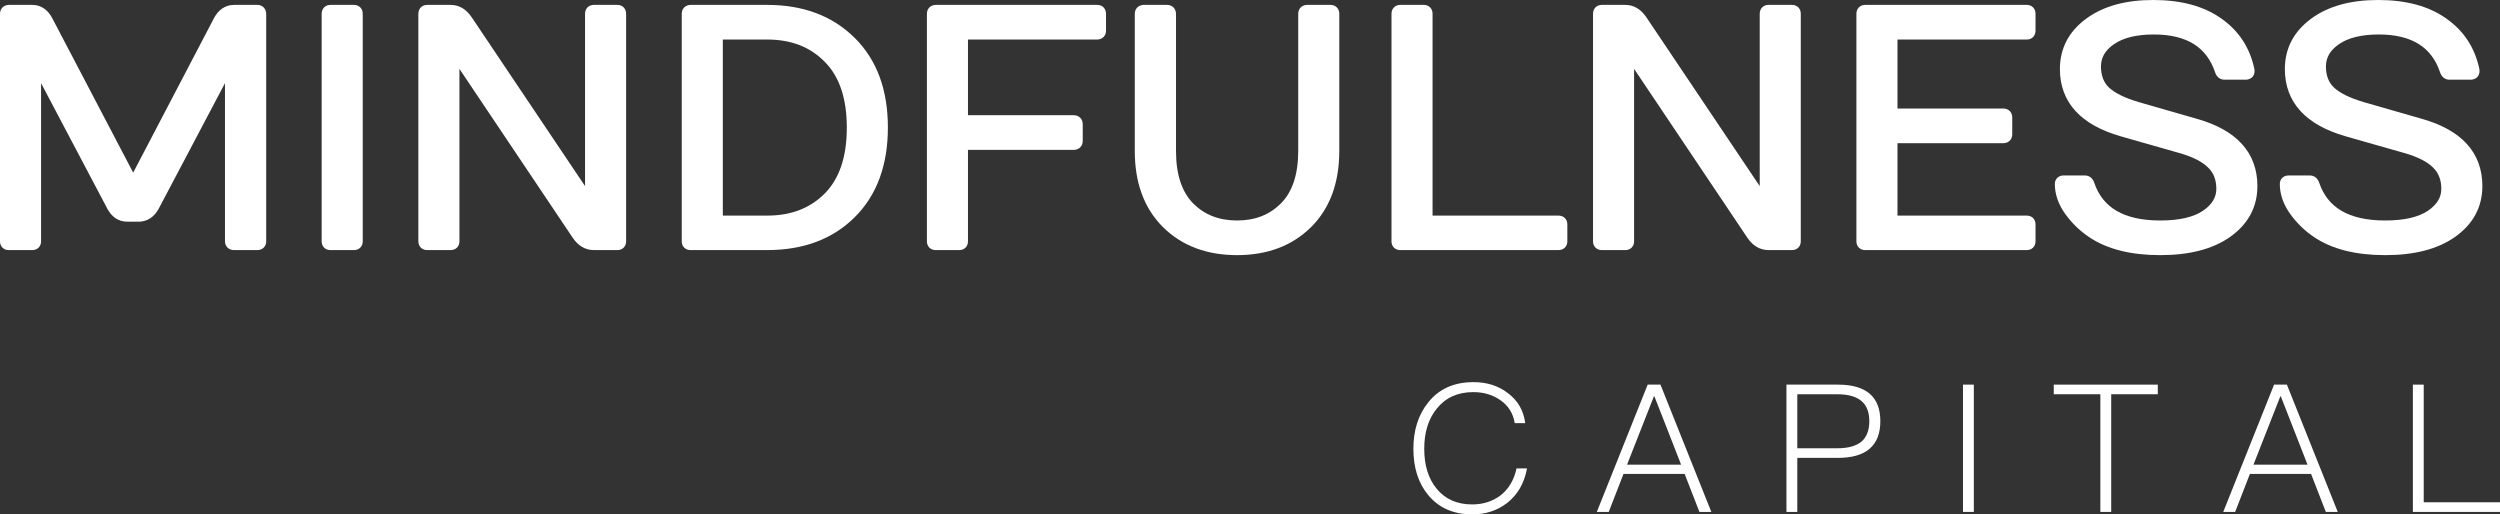 <svg width="243" height="50" viewBox="0 0 243 50" fill="none" xmlns="http://www.w3.org/2000/svg">
<rect x="0" y="0" width="243" height="50" fill="#333333" stroke="none"/>
<path d="M222.139 17.881C222.139 17.69 222.249 17.595 222.471 17.595H224.512C224.702 17.595 224.834 17.701 224.908 17.912C225.815 20.62 228.125 21.974 231.838 21.974C233.779 21.974 235.261 21.63 236.284 20.942C237.318 20.244 237.835 19.382 237.835 18.357C237.835 17.331 237.508 16.506 236.854 15.882C236.21 15.247 235.198 14.734 233.816 14.343L228.136 12.725C224.465 11.667 222.629 9.663 222.629 6.713C222.629 4.893 223.399 3.413 224.939 2.271C226.49 1.118 228.563 0.542 231.158 0.542C233.753 0.542 235.847 1.102 237.439 2.223C239.043 3.334 240.05 4.862 240.461 6.808C240.504 7.072 240.393 7.204 240.129 7.204H238.088C237.898 7.204 237.766 7.093 237.692 6.871C236.785 4.164 234.628 2.81 231.221 2.81C229.428 2.81 228.03 3.159 227.028 3.857C226.036 4.544 225.541 5.412 225.541 6.459C225.541 7.495 225.862 8.315 226.506 8.918C227.16 9.52 228.188 10.028 229.591 10.441L235.272 12.075C238.921 13.111 240.746 15.115 240.746 18.087C240.746 19.927 239.95 21.418 238.357 22.561C236.775 23.692 234.602 24.258 231.838 24.258C229.074 24.258 226.87 23.703 225.224 22.592C224.401 22.042 223.679 21.344 223.056 20.498C222.445 19.642 222.139 18.769 222.139 17.881Z" fill="white"/>
<path d="M200.271 17.881C200.271 17.69 200.382 17.595 200.604 17.595H202.645C202.835 17.595 202.967 17.701 203.04 17.912C203.948 20.62 206.258 21.974 209.971 21.974C211.912 21.974 213.394 21.63 214.417 20.942C215.451 20.244 215.968 19.382 215.968 18.357C215.968 17.331 215.641 16.506 214.987 15.882C214.343 15.247 213.331 14.734 211.949 14.343L206.268 12.725C202.597 11.667 200.762 9.663 200.762 6.713C200.762 4.893 201.532 3.413 203.072 2.271C204.623 1.118 206.696 0.542 209.29 0.542C211.885 0.542 213.979 1.102 215.572 2.223C217.176 3.334 218.183 4.862 218.594 6.808C218.636 7.072 218.526 7.204 218.262 7.204H216.221C216.031 7.204 215.899 7.093 215.825 6.871C214.918 4.164 212.761 2.81 209.354 2.81C207.561 2.81 206.163 3.159 205.161 3.857C204.169 4.544 203.673 5.412 203.673 6.459C203.673 7.495 203.995 8.315 204.639 8.918C205.293 9.52 206.321 10.028 207.724 10.441L213.404 12.075C217.054 13.111 218.879 15.115 218.879 18.087C218.879 19.927 218.083 21.418 216.49 22.561C214.908 23.692 212.735 24.258 209.971 24.258C207.207 24.258 205.003 23.703 203.357 22.592C202.534 22.042 201.812 21.344 201.189 20.498C200.577 19.642 200.271 18.769 200.271 17.881Z" fill="white"/>
<path d="M180.983 23.449V1.35C180.983 1.128 181.089 1.017 181.3 1.017H196.996C197.207 1.017 197.313 1.128 197.313 1.35V2.969C197.313 3.191 197.207 3.302 196.996 3.302H183.895V11.091H194.718C194.939 11.091 195.05 11.202 195.05 11.424V13.042C195.05 13.264 194.939 13.375 194.718 13.375H183.895V21.497H196.996C197.207 21.497 197.313 21.603 197.313 21.815V23.449C197.313 23.66 197.207 23.766 196.996 23.766H181.3C181.089 23.766 180.983 23.66 180.983 23.449Z" fill="white"/>
<path d="M155.382 23.449V1.35C155.382 1.128 155.488 1.017 155.699 1.017H157.977C158.62 1.017 159.158 1.345 159.591 2.001L171.585 19.863V1.35C171.585 1.128 171.69 1.017 171.901 1.017H174.18C174.391 1.017 174.496 1.128 174.496 1.35V23.449C174.496 23.66 174.391 23.766 174.18 23.766H171.901C171.258 23.766 170.72 23.444 170.287 22.798L158.293 4.92V23.449C158.293 23.66 158.188 23.766 157.977 23.766H155.699C155.488 23.766 155.382 23.66 155.382 23.449Z" fill="white"/>
<path d="M135.793 23.449V1.35C135.793 1.128 135.899 1.017 136.11 1.017H138.388C138.599 1.017 138.705 1.128 138.705 1.35V21.497H151.474C151.695 21.497 151.806 21.603 151.806 21.815V23.449C151.806 23.66 151.695 23.766 151.474 23.766H136.11C135.899 23.766 135.793 23.66 135.793 23.449Z" fill="white"/>
<path d="M110.841 14.676V1.35C110.841 1.139 110.952 1.028 111.173 1.017H113.436C113.647 1.017 113.758 1.128 113.768 1.35V14.676C113.768 17.077 114.37 18.896 115.572 20.133C116.785 21.36 118.341 21.973 120.24 21.973C122.139 21.973 123.694 21.36 124.908 20.133C126.121 18.896 126.727 17.077 126.727 14.676V1.35C126.727 1.139 126.833 1.028 127.044 1.017H129.322C129.533 1.017 129.639 1.128 129.639 1.35V14.676C129.639 17.648 128.774 19.99 127.044 21.704C125.314 23.407 123.046 24.258 120.24 24.258C117.434 24.258 115.166 23.407 113.436 21.704C111.706 19.99 110.841 17.648 110.841 14.676Z" fill="white"/>
<path d="M90.635 23.449V1.35C90.635 1.139 90.74 1.028 90.951 1.017H106.648C106.859 1.017 106.964 1.128 106.964 1.35V2.969C106.964 3.18 106.859 3.291 106.648 3.302H93.546V11.741H104.369C104.58 11.741 104.691 11.852 104.701 12.074V13.693C104.701 13.904 104.591 14.015 104.369 14.026H93.546V23.449C93.546 23.66 93.441 23.766 93.23 23.766H90.951C90.74 23.766 90.635 23.66 90.635 23.449Z" fill="white"/>
<path d="M66.806 23.449V1.35C66.806 1.139 66.911 1.028 67.122 1.017H74.575C77.94 1.017 80.646 2.033 82.692 4.063C84.738 6.083 85.762 8.859 85.762 12.392C85.762 15.924 84.738 18.706 82.692 20.736C80.656 22.756 77.95 23.766 74.575 23.766H67.122C66.911 23.766 66.806 23.66 66.806 23.449ZM69.717 21.497H74.575C77.033 21.497 79.026 20.726 80.556 19.181C82.085 17.627 82.85 15.369 82.85 12.408C82.85 9.436 82.085 7.178 80.556 5.634C79.037 4.079 77.043 3.302 74.575 3.302H69.717V21.497Z" fill="white"/>
<path d="M41.205 23.449V1.35C41.205 1.128 41.31 1.017 41.521 1.017H43.8C44.443 1.017 44.981 1.345 45.414 2.001L57.407 19.863V1.35C57.407 1.128 57.513 1.017 57.724 1.017H60.002C60.213 1.017 60.319 1.128 60.319 1.35V23.449C60.319 23.66 60.213 23.766 60.002 23.766H57.724C57.08 23.766 56.542 23.444 56.11 22.798L44.116 4.92V23.449C44.116 23.66 44.011 23.766 43.8 23.766H41.521C41.31 23.766 41.205 23.66 41.205 23.449Z" fill="white"/>
<path d="M31.806 23.449V1.35C31.806 1.128 31.911 1.017 32.122 1.017H34.401C34.612 1.017 34.717 1.128 34.717 1.35V23.449C34.717 23.66 34.612 23.766 34.401 23.766H32.122C31.911 23.766 31.806 23.66 31.806 23.449Z" fill="white"/>
<path d="M0.54 23.449V1.35C0.54 1.139 0.646 1.028 0.856 1.017H3.135C3.757 1.017 4.243 1.345 4.591 2.001L12.945 17.944L21.284 2.001C21.632 1.356 22.117 1.028 22.739 1.017H25.002C25.213 1.017 25.324 1.128 25.334 1.35V23.449C25.334 23.66 25.224 23.766 25.002 23.766H22.739C22.529 23.766 22.418 23.66 22.407 23.449V5.903L14.955 20.022C14.607 20.667 14.121 20.995 13.499 21.006H12.36C11.737 21.006 11.252 20.678 10.904 20.022L3.451 5.903V23.449C3.451 23.66 3.346 23.766 3.135 23.766H0.856C0.646 23.766 0.54 23.66 0.54 23.449Z" fill="white"/>
<path fill-rule="evenodd" clip-rule="evenodd" d="M231.157 1.083C228.639 1.083 226.691 1.642 225.261 2.706L225.26 2.706C223.849 3.753 223.169 5.076 223.169 6.713C223.169 8.065 223.585 9.169 224.403 10.062C225.232 10.967 226.507 11.692 228.284 12.204C228.284 12.204 228.284 12.204 228.284 12.204L233.963 13.822C235.383 14.224 236.494 14.769 237.229 15.492C238.003 16.232 238.375 17.206 238.375 18.357C238.375 19.603 237.731 20.618 236.586 21.392L236.585 21.392C235.435 22.165 233.829 22.515 231.838 22.515C229.921 22.515 228.312 22.166 227.048 21.426C225.787 20.687 224.909 19.58 224.413 18.137H222.688C222.74 18.808 222.999 19.487 223.493 20.18C224.08 20.977 224.757 21.629 225.524 22.142L225.525 22.143C227.053 23.174 229.141 23.716 231.838 23.716C234.535 23.716 236.583 23.163 238.043 22.12C239.505 21.072 240.206 19.739 240.206 18.087C240.206 16.722 239.791 15.612 238.979 14.72C238.156 13.816 236.89 13.097 235.124 12.595L235.122 12.595L229.442 10.961L229.439 10.96C228.002 10.538 226.882 10 226.14 9.316L226.137 9.313C225.365 8.59 225 7.617 225 6.459C225 5.204 225.609 4.182 226.721 3.412C227.846 2.628 229.367 2.269 231.221 2.269C232.992 2.269 234.492 2.62 235.681 3.366C236.868 4.111 237.702 5.223 238.192 6.663H239.874C239.459 4.973 238.549 3.65 237.132 2.669L237.129 2.666C235.653 1.627 233.678 1.083 231.157 1.083ZM224.618 1.835C226.289 0.593 228.486 0 231.157 0C233.826 0 236.039 0.576 237.748 1.779C239.466 2.969 240.55 4.618 240.99 6.695L240.992 6.709L240.995 6.722C241.027 6.924 241.024 7.214 240.823 7.453C240.621 7.695 240.335 7.746 240.129 7.746H238.088C237.88 7.746 237.673 7.682 237.499 7.536C237.335 7.397 237.238 7.216 237.18 7.044C236.762 5.794 236.067 4.887 235.107 4.284C234.139 3.677 232.856 3.351 231.221 3.351C229.489 3.351 228.214 3.69 227.336 4.302L227.335 4.302C226.463 4.907 226.08 5.619 226.08 6.459C226.08 7.373 226.359 8.038 226.873 8.521C227.439 9.041 228.375 9.518 229.741 9.92C229.742 9.921 229.742 9.921 229.743 9.921L235.419 11.553C235.419 11.554 235.419 11.554 235.42 11.554C237.304 12.089 238.774 12.889 239.776 13.99C240.789 15.101 241.286 16.48 241.286 18.087C241.286 20.115 240.395 21.765 238.671 23.001L238.67 23.001C236.965 24.221 234.668 24.799 231.838 24.799C229.008 24.799 226.686 24.231 224.922 23.041C224.045 22.455 223.278 21.712 222.622 20.82L222.617 20.813C221.952 19.882 221.598 18.902 221.598 17.881C221.598 17.678 221.661 17.435 221.87 17.255C222.063 17.09 222.295 17.054 222.471 17.054H224.512C224.713 17.054 224.917 17.112 225.091 17.252C225.257 17.385 225.357 17.562 225.417 17.733L225.419 17.74C225.834 18.978 226.558 19.884 227.593 20.491C228.639 21.104 230.042 21.432 231.838 21.432C233.728 21.432 235.087 21.095 235.983 20.493C236.904 19.87 237.295 19.161 237.295 18.357C237.295 17.457 237.014 16.782 236.481 16.274L236.475 16.268C235.924 15.724 235.01 15.244 233.669 14.864L233.668 14.864L227.988 13.246L227.986 13.245C226.092 12.7 224.615 11.894 223.608 10.795C222.59 9.684 222.089 8.311 222.089 6.713C222.089 4.711 222.949 3.073 224.618 1.835Z" fill="white"/>
<path fill-rule="evenodd" clip-rule="evenodd" d="M209.291 1.083C206.772 1.083 204.824 1.642 203.394 2.706L203.393 2.706C201.982 3.753 201.302 5.076 201.302 6.713C201.302 8.065 201.718 9.169 202.536 10.062C203.365 10.967 204.64 11.692 206.417 12.204C206.417 12.204 206.417 12.204 206.418 12.204L212.096 13.822C213.516 14.224 214.627 14.769 215.362 15.492C216.136 16.232 216.508 17.206 216.508 18.357C216.508 19.603 215.865 20.618 214.719 21.392L214.718 21.392C213.568 22.165 211.962 22.515 209.971 22.515C208.054 22.515 206.445 22.166 205.181 21.426C203.92 20.687 203.042 19.58 202.546 18.137H200.822C200.874 18.808 201.132 19.487 201.626 20.18C202.213 20.977 202.89 21.629 203.657 22.142L203.659 22.143C205.186 23.174 207.274 23.716 209.971 23.716C212.668 23.716 214.716 23.163 216.176 22.12C217.638 21.072 218.339 19.739 218.339 18.087C218.339 16.722 217.924 15.612 217.112 14.72C216.289 13.816 215.023 13.097 213.257 12.595L213.256 12.595L207.575 10.961L207.572 10.96C206.135 10.538 205.015 10 204.273 9.316L204.27 9.313C203.498 8.59 203.133 7.617 203.133 6.459C203.133 5.204 203.742 4.182 204.854 3.412C205.979 2.628 207.5 2.269 209.354 2.269C211.125 2.269 212.625 2.62 213.814 3.366C215.001 4.111 215.835 5.223 216.325 6.663H218.007C217.593 4.973 216.682 3.65 215.265 2.669L215.262 2.666C213.786 1.627 211.811 1.083 209.291 1.083ZM202.751 1.835C204.422 0.593 206.619 0 209.291 0C211.959 0 214.172 0.576 215.881 1.779C217.599 2.969 218.683 4.618 219.123 6.695L219.126 6.709L219.128 6.722C219.16 6.924 219.157 7.214 218.956 7.453C218.754 7.695 218.468 7.746 218.262 7.746H216.221C216.013 7.746 215.806 7.682 215.632 7.536C215.468 7.397 215.371 7.216 215.313 7.044C214.895 5.794 214.2 4.887 213.241 4.284C212.272 3.677 210.989 3.351 209.354 3.351C207.622 3.351 206.347 3.69 205.469 4.302L205.468 4.302C204.596 4.907 204.214 5.619 204.214 6.459C204.214 7.373 204.492 8.038 205.006 8.521C205.572 9.041 206.508 9.518 207.874 9.92C207.875 9.921 207.875 9.921 207.876 9.921L213.552 11.553C213.552 11.554 213.552 11.554 213.553 11.554C215.437 12.089 216.907 12.889 217.909 13.99C218.922 15.101 219.419 16.48 219.419 18.087C219.419 20.115 218.528 21.765 216.804 23.001L216.804 23.001C215.098 24.221 212.801 24.799 209.971 24.799C207.141 24.799 204.819 24.231 203.055 23.041C202.178 22.455 201.411 21.712 200.755 20.82L200.75 20.813C200.085 19.882 199.731 18.902 199.731 17.881C199.731 17.678 199.794 17.435 200.003 17.255C200.196 17.09 200.428 17.054 200.604 17.054H202.645C202.846 17.054 203.05 17.112 203.224 17.252C203.39 17.385 203.49 17.562 203.55 17.733L203.553 17.74C203.967 18.978 204.691 19.884 205.726 20.491C206.772 21.104 208.175 21.432 209.971 21.432C211.861 21.432 213.22 21.095 214.116 20.493C215.037 19.87 215.428 19.161 215.428 18.357C215.428 17.457 215.147 16.782 214.614 16.274L214.608 16.268C214.057 15.724 213.143 15.244 211.802 14.864L211.801 14.864L206.121 13.246L206.119 13.245C204.225 12.7 202.748 11.894 201.741 10.795C200.724 9.684 200.222 8.311 200.222 6.713C200.222 4.711 201.082 3.073 202.751 1.835Z" fill="white"/>
<path fill-rule="evenodd" clip-rule="evenodd" d="M181.524 1.559V23.224H196.773V22.039H183.355V12.834H194.51V11.632H183.355V2.76H196.773V1.559H181.524ZM180.671 0.727C180.86 0.529 181.104 0.476 181.3 0.476H196.996C197.192 0.476 197.436 0.529 197.625 0.727C197.808 0.921 197.853 1.162 197.853 1.35V2.969C197.853 3.157 197.808 3.398 197.625 3.592C197.436 3.79 197.192 3.843 196.996 3.843H184.435V10.549H194.718C194.912 10.549 195.156 10.598 195.349 10.791C195.541 10.984 195.59 11.229 195.59 11.424V13.042C195.59 13.237 195.541 13.482 195.349 13.675C195.156 13.868 194.912 13.917 194.718 13.917H184.435V20.956H196.996C197.185 20.956 197.426 21.004 197.615 21.194C197.805 21.384 197.853 21.625 197.853 21.815V23.449C197.853 23.638 197.805 23.879 197.615 24.07C197.426 24.26 197.185 24.308 196.996 24.308H181.3C181.111 24.308 180.87 24.26 180.681 24.07C180.491 23.879 180.443 23.638 180.443 23.449V1.35C180.443 1.162 180.488 0.921 180.671 0.727Z" fill="white"/>
<path fill-rule="evenodd" clip-rule="evenodd" d="M155.922 1.559V23.224H157.753V3.144L170.735 22.496C171.091 23.027 171.476 23.224 171.901 23.224H173.956V1.559H172.125V21.637L159.143 2.303L159.141 2.3C158.783 1.758 158.398 1.559 157.977 1.559H155.922ZM155.07 0.727C155.259 0.529 155.503 0.476 155.699 0.476H157.977C158.842 0.476 159.532 0.932 160.04 1.699C160.04 1.7 160.041 1.701 160.041 1.702L171.045 18.09V1.35C171.045 1.162 171.089 0.921 171.273 0.727C171.461 0.529 171.705 0.476 171.901 0.476H174.18C174.375 0.476 174.619 0.529 174.808 0.727C174.992 0.921 175.036 1.162 175.036 1.35V23.449C175.036 23.638 174.989 23.879 174.799 24.07C174.609 24.26 174.368 24.308 174.18 24.308H171.901C171.039 24.308 170.348 23.86 169.839 23.1L158.834 6.695V23.449C158.834 23.638 158.786 23.879 158.596 24.07C158.407 24.26 158.166 24.308 157.977 24.308H155.699C155.51 24.308 155.269 24.26 155.079 24.07C154.89 23.879 154.842 23.638 154.842 23.449V1.35C154.842 1.162 154.886 0.921 155.07 0.727Z" fill="white"/>
<path fill-rule="evenodd" clip-rule="evenodd" d="M136.334 1.559V23.224H151.266V22.039H138.165V1.559H136.334ZM135.482 0.727C135.67 0.529 135.914 0.476 136.11 0.476H138.388C138.584 0.476 138.828 0.529 139.017 0.727C139.201 0.921 139.245 1.162 139.245 1.35V20.956H151.474C151.662 20.956 151.903 21 152.096 21.185C152.294 21.374 152.346 21.619 152.346 21.815V23.449C152.346 23.645 152.294 23.89 152.096 24.079C151.903 24.263 151.662 24.308 151.474 24.308H136.11C135.921 24.308 135.68 24.26 135.491 24.07C135.301 23.879 135.253 23.638 135.253 23.449V1.35C135.253 1.162 135.298 0.921 135.482 0.727Z" fill="white"/>
<path fill-rule="evenodd" clip-rule="evenodd" d="M111.16 0.476H113.436C113.633 0.476 113.871 0.529 114.059 0.718C114.243 0.902 114.299 1.135 114.308 1.325L114.308 1.338V14.676C114.308 16.99 114.887 18.651 115.957 19.754C117.058 20.866 118.47 21.432 120.24 21.432C122.01 21.432 123.422 20.866 124.523 19.753C125.603 18.651 126.187 16.99 126.187 14.676V1.35C126.187 1.159 126.235 0.924 126.415 0.735C126.595 0.546 126.826 0.486 127.016 0.477L127.03 0.476H129.322C129.518 0.476 129.762 0.529 129.95 0.727C130.134 0.921 130.178 1.162 130.178 1.35V14.676C130.178 17.759 129.277 20.252 127.423 22.089L127.422 22.09C125.575 23.908 123.163 24.799 120.24 24.799C117.316 24.799 114.904 23.908 113.057 22.09L113.056 22.089C111.202 20.252 110.301 17.759 110.301 14.676V1.35C110.301 1.152 110.354 0.914 110.542 0.726C110.726 0.542 110.958 0.485 111.147 0.476L111.16 0.476Z" fill="white"/>
<path fill-rule="evenodd" clip-rule="evenodd" d="M90.938 0.476H106.648C106.844 0.476 107.088 0.529 107.276 0.727C107.46 0.921 107.505 1.162 107.505 1.35V2.969C107.505 3.16 107.456 3.395 107.276 3.584C107.097 3.773 106.865 3.833 106.675 3.843L106.661 3.843H94.087V11.2H104.37C104.567 11.2 104.805 11.253 104.993 11.442C105.176 11.626 105.232 11.859 105.241 12.049L105.242 12.062V13.693C105.242 13.891 105.188 14.129 105.001 14.317C104.817 14.501 104.585 14.557 104.395 14.566L104.382 14.567H94.087V23.449C94.087 23.638 94.039 23.879 93.85 24.07C93.66 24.26 93.419 24.308 93.23 24.308H90.952C90.763 24.308 90.522 24.26 90.332 24.07C90.143 23.879 90.095 23.638 90.095 23.449V1.35C90.095 1.159 90.144 0.924 90.323 0.735C90.503 0.546 90.734 0.486 90.925 0.477L90.938 0.476ZM91.175 1.559V23.224H93.007V13.484H104.162V12.283H93.007V2.76H106.424V1.559H91.175Z" fill="white"/>
<path fill-rule="evenodd" clip-rule="evenodd" d="M67.109 0.476H74.575C78.056 0.476 80.907 1.53 83.072 3.678C85.243 5.822 86.302 8.75 86.302 12.392C86.302 16.034 85.243 18.967 83.072 21.121C80.917 23.259 78.066 24.308 74.575 24.308H67.123C66.934 24.308 66.693 24.26 66.503 24.07C66.314 23.879 66.266 23.638 66.266 23.449V1.35C66.266 1.159 66.314 0.924 66.494 0.735C66.674 0.546 66.905 0.486 67.096 0.477L67.109 0.476ZM67.346 1.559V23.224H74.575C77.836 23.224 80.395 22.253 82.312 20.351C84.234 18.444 85.222 15.814 85.222 12.392C85.222 8.969 84.234 6.345 82.313 4.449L82.312 4.448C80.384 2.535 77.824 1.559 74.575 1.559H67.346ZM69.177 2.76H74.575C77.166 2.76 79.306 3.581 80.941 5.253C82.602 6.931 83.391 9.347 83.391 12.408C83.391 15.459 82.601 17.874 80.941 19.562L80.939 19.563C79.295 21.223 77.156 22.039 74.575 22.039H69.177V2.76ZM70.258 3.843V20.956H74.575C76.91 20.956 78.758 20.228 80.173 18.8C81.571 17.378 82.31 15.278 82.31 12.408C82.31 9.525 81.57 7.425 80.173 6.015L80.17 6.013C78.767 4.577 76.92 3.843 74.575 3.843H70.258Z" fill="white"/>
<path fill-rule="evenodd" clip-rule="evenodd" d="M41.745 1.559V23.224H43.576V3.144L56.558 22.496C56.914 23.027 57.298 23.224 57.724 23.224H59.779V1.559H57.947V21.637L44.965 2.303L44.963 2.3C44.605 1.758 44.221 1.559 43.8 1.559H41.745ZM40.893 0.727C41.081 0.529 41.325 0.476 41.521 0.476H43.8C44.665 0.476 45.355 0.932 45.863 1.7C45.863 1.701 45.864 1.702 45.864 1.702L56.867 18.09V1.35C56.867 1.162 56.911 0.921 57.095 0.727C57.284 0.529 57.528 0.476 57.724 0.476H60.002C60.198 0.476 60.442 0.529 60.631 0.727C60.815 0.921 60.859 1.162 60.859 1.35V23.449C60.859 23.638 60.811 23.879 60.621 24.07C60.432 24.26 60.191 24.308 60.002 24.308H57.724C56.862 24.308 56.171 23.86 55.662 23.101C55.661 23.101 55.662 23.101 55.662 23.101L44.656 6.695V23.449C44.656 23.638 44.609 23.879 44.419 24.07C44.229 24.26 43.988 24.308 43.8 24.308H41.521C41.332 24.308 41.092 24.26 40.902 24.07C40.712 23.879 40.665 23.638 40.665 23.449V1.35C40.665 1.162 40.709 0.921 40.893 0.727Z" fill="white"/>
<path fill-rule="evenodd" clip-rule="evenodd" d="M32.346 1.559V23.224H34.177V1.559H32.346ZM31.494 0.727C31.683 0.529 31.927 0.476 32.122 0.476H34.401C34.596 0.476 34.841 0.529 35.029 0.727C35.213 0.921 35.257 1.162 35.257 1.35V23.449C35.257 23.638 35.21 23.879 35.02 24.07C34.83 24.26 34.59 24.308 34.401 24.308H32.122C31.934 24.308 31.693 24.26 31.503 24.07C31.313 23.879 31.266 23.638 31.266 23.449V1.35C31.266 1.162 31.31 0.921 31.494 0.727Z" fill="white"/>
<path fill-rule="evenodd" clip-rule="evenodd" d="M22.739 0.476H25.002C25.2 0.476 25.438 0.529 25.625 0.718C25.809 0.902 25.865 1.135 25.874 1.325L25.875 1.338V23.449C25.875 23.645 25.822 23.89 25.624 24.079C25.431 24.263 25.19 24.308 25.002 24.308H22.739C22.549 24.308 22.314 24.259 22.126 24.079C21.937 23.899 21.877 23.667 21.868 23.476L21.867 23.462V8.084L15.432 20.275L15.43 20.28C15.008 21.061 14.363 21.533 13.508 21.547L13.499 21.547L12.36 21.547C11.496 21.547 10.848 21.069 10.427 20.277L3.992 8.084V23.449C3.992 23.638 3.944 23.879 3.754 24.07C3.565 24.26 3.324 24.308 3.135 24.308H0.857C0.668 24.308 0.427 24.26 0.237 24.07C0.048 23.879 0 23.638 0 23.449V1.35C0 1.159 0.048 0.924 0.228 0.735C0.408 0.546 0.639 0.486 0.83 0.477L0.843 0.476H3.135C3.999 0.476 4.647 0.955 5.067 1.746L5.069 1.749L12.945 16.779L20.809 1.743C21.23 0.962 21.875 0.49 22.73 0.476L22.739 0.476ZM1.08 1.559V23.224H2.911V5.903L3.929 5.65L11.381 19.768C11.381 19.768 11.381 19.768 11.381 19.768C11.656 20.287 11.979 20.464 12.36 20.464H13.494C13.881 20.456 14.205 20.272 14.479 19.767C14.479 19.766 14.479 19.765 14.48 19.765L21.93 5.65L22.947 5.903V23.224H24.794V1.559H22.744C22.357 1.567 22.034 1.75 21.76 2.256L12.946 19.109L4.114 2.255C4.114 2.255 4.114 2.254 4.113 2.254C3.838 1.736 3.516 1.559 3.135 1.559H1.08Z" fill="white"/>
<path d="M234.531 37.386H235.586V48.822H243V49.758H234.531V37.386Z" fill="white"/>
<path d="M221.041 37.386H222.286L227.229 49.758H226.071L224.636 46.067H218.691L217.257 49.758H216.099L221.041 37.386ZM219.037 45.166H224.291L221.698 38.529H221.646L219.037 45.166Z" fill="white"/>
<path d="M199.626 37.386H209.737V38.321H205.209V49.758H204.155V38.321H199.626V37.386Z" fill="white"/>
<path d="M190.802 37.386H191.856V49.758H190.802V37.386Z" fill="white"/>
<path d="M173.643 37.386H178.655C181.386 37.386 182.769 38.564 182.769 40.938C182.769 43.312 181.386 44.507 178.638 44.507H174.698V49.758H173.643V37.386ZM174.698 38.321V43.572H178.586C179.658 43.572 180.435 43.346 180.954 42.913C181.438 42.48 181.697 41.822 181.697 40.938C181.697 40.054 181.438 39.413 180.954 38.997C180.435 38.547 179.64 38.321 178.586 38.321H174.698Z" fill="white"/>
<path d="M160.154 37.386H161.398L166.341 49.758H165.183L163.748 46.067H157.803L156.369 49.758H155.211L160.154 37.386ZM158.149 45.166H163.403L160.81 38.529H160.758L158.149 45.166Z" fill="white"/>
<path d="M143.223 37.143C144.519 37.143 145.643 37.49 146.576 38.217C147.544 38.945 148.097 39.916 148.252 41.128H147.233C147.077 40.175 146.611 39.43 145.833 38.893C145.09 38.373 144.208 38.113 143.206 38.113C141.685 38.113 140.51 38.651 139.646 39.725C138.833 40.73 138.436 42.029 138.436 43.624C138.436 45.218 138.833 46.517 139.628 47.488C140.458 48.51 141.616 49.03 143.102 49.03C144.156 49.03 145.055 48.735 145.816 48.181C146.628 47.557 147.164 46.673 147.406 45.53H148.425C148.166 46.95 147.527 48.077 146.49 48.891C145.539 49.619 144.416 50 143.119 50C141.27 50 139.836 49.359 138.799 48.094C137.848 46.933 137.382 45.443 137.382 43.624C137.382 41.804 137.866 40.297 138.833 39.101C139.888 37.784 141.357 37.143 143.223 37.143Z" fill="white"/>
</svg>
